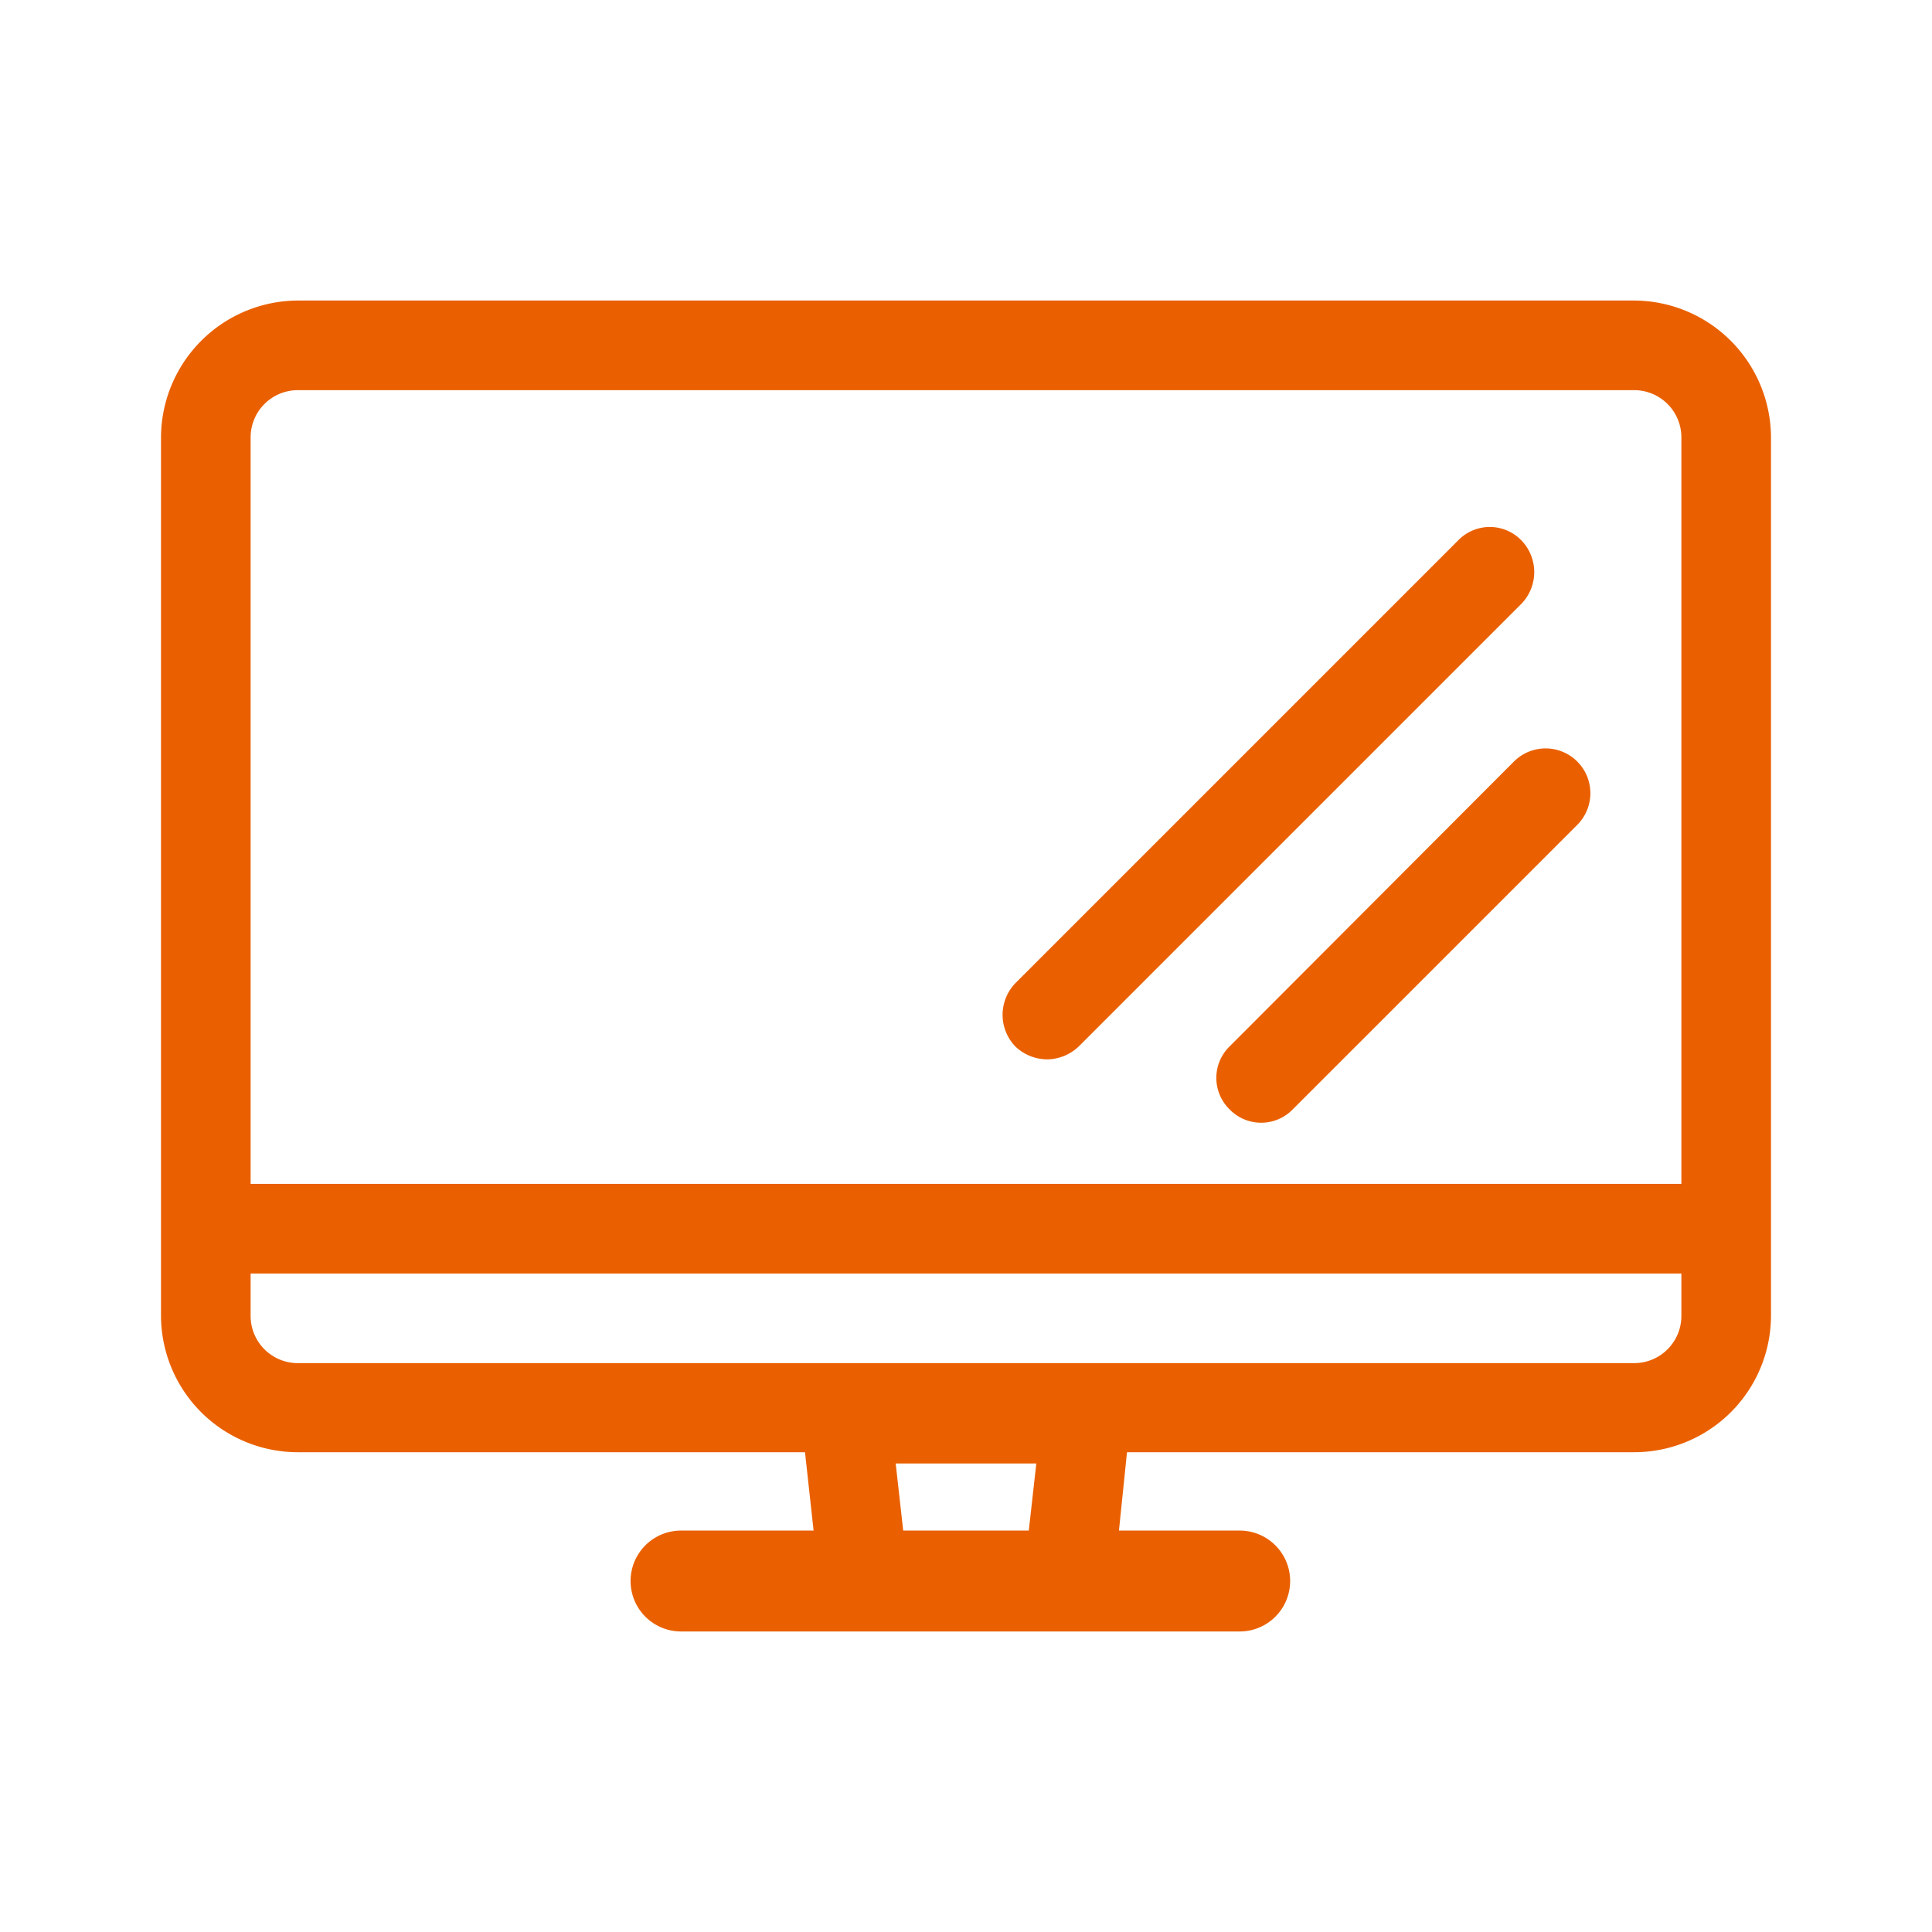 <svg id="圖層_1" data-name="圖層 1" xmlns="http://www.w3.org/2000/svg" viewBox="0 0 36 36"><defs><style>.cls-1{fill:#ea6000;}</style></defs><title>tabs_icon</title><path class="cls-1" d="M30.45,5.6H5.55A2.56,2.56,0,0,0,3,8.16V24.51a2.55,2.55,0,0,0,2.55,2.55H15l.16,1.46H12.69a.94.94,0,0,0,0,1.88H23.1a.94.94,0,1,0,0-1.88H20.85L21,27.06h9.44A2.55,2.55,0,0,0,33,24.51V8.16A2.56,2.56,0,0,0,30.45,5.6ZM16.83,28.52l-.14-1.25h2.62l-.14,1.25ZM5.55,7.27h24.9a.88.88,0,0,1,.88.89v13.9H4.67V8.16A.88.88,0,0,1,5.55,7.27ZM30.45,25.4H5.55a.88.88,0,0,1-.88-.89v-.78H31.33v.78A.88.88,0,0,1,30.45,25.4Z"/><path class="cls-1" d="M19.51,19.74a.87.87,0,0,0,.59-.24l8.25-8.25a.85.85,0,0,0,0-1.18.82.82,0,0,0-1.18,0l-8.25,8.25a.85.85,0,0,0,0,1.18A.87.87,0,0,0,19.51,19.74Z"/><path class="cls-1" d="M22.91,19.5a.82.82,0,0,0,0,1.17.82.82,0,0,0,1.18,0l5.3-5.3a.83.83,0,0,0-1.18-1.18Z"/></svg>